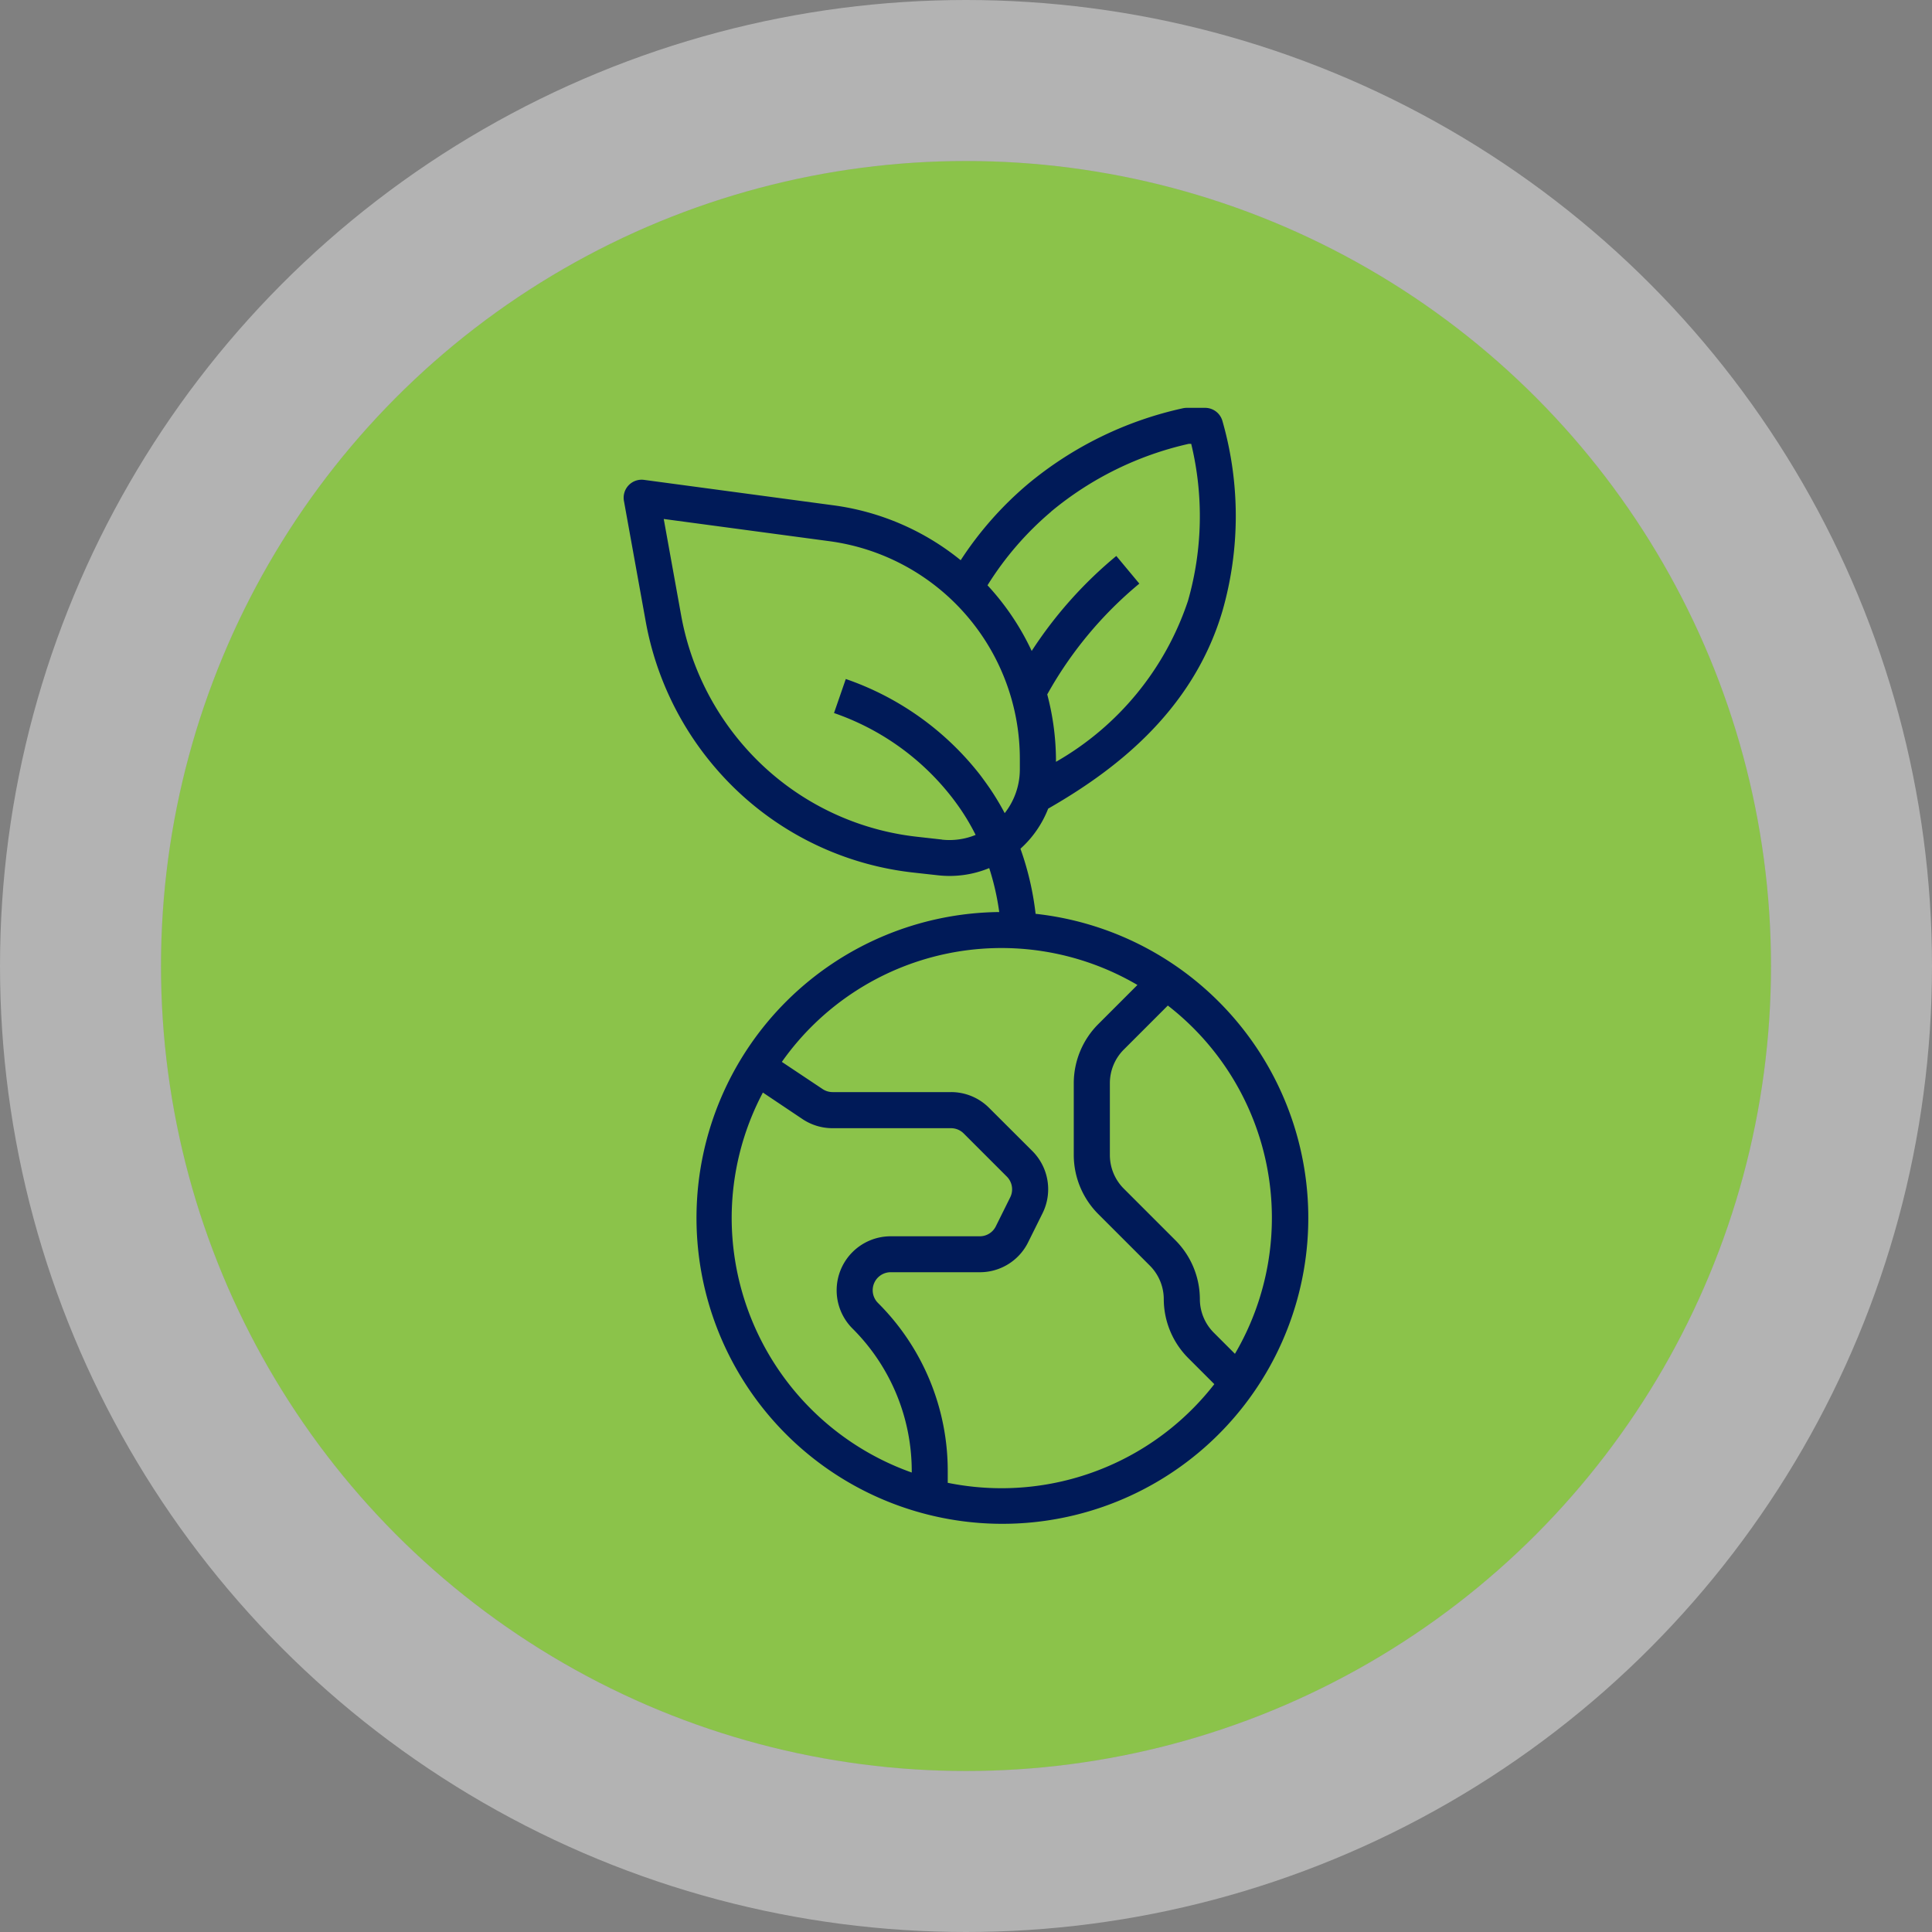 <svg xmlns="http://www.w3.org/2000/svg" width="60" height="60" viewBox="0 0 60 60">
  <rect x="0" y="0" width="60" height="60" fill="#808080" stroke="none"/>
  <g id="Grupo_1115801" data-name="Grupo 1115801" transform="translate(-175 -1013)">
    <g id="Grupo_1114830" data-name="Grupo 1114830" transform="translate(-1061.5 553)">
      <g id="Elipse_12108" data-name="Elipse 12108" transform="translate(1241.5 465)" fill="#8bc34a" stroke="rgba(255,255,255,0.4)" stroke-width="5">
        <circle cx="25" cy="25" r="25" stroke="none"/>
        <circle cx="25" cy="25" r="27.5" fill="none"/>
      </g>
      <g id="Artboard_03" data-name="Artboard 03" transform="translate(1242.868 471.666)">
        <path id="Trazado_938106" data-name="Trazado 938106" d="M25.794,16.719a9.077,9.077,0,0,0-.471-2.027,3.279,3.279,0,0,0,.861-1.245c1.915-1.1,4.465-2.927,5.412-6.138a10.711,10.711,0,0,0,0-5.9A.559.559,0,0,0,31.062,1h-.574a.582.582,0,0,0-.12.013,11.305,11.305,0,0,0-4.815,2.355,10.8,10.8,0,0,0-2.086,2.364,7.93,7.93,0,0,0-3.914-1.7l-5.919-.795a.559.559,0,0,0-.625.654l.677,3.747a9.584,9.584,0,0,0,2.2,4.585,9.463,9.463,0,0,0,6.1,3.208l.776.086a3.22,3.22,0,0,0,1.591-.224,7.916,7.916,0,0,1,.311,1.365,9.5,9.5,0,1,0,1.133.056Zm.478-12.495A10.169,10.169,0,0,1,30.55,2.118h.076a9.554,9.554,0,0,1-.1,4.875,9.053,9.053,0,0,1-4.1,5v-.068A8.053,8.053,0,0,0,26.155,9.9a12.114,12.114,0,0,1,2.86-3.441L28.3,5.6a13.043,13.043,0,0,0-2.628,2.95A7.948,7.948,0,0,0,24.3,6.511a9.709,9.709,0,0,1,1.976-2.287ZM22.883,14.407l-.776-.087a8.345,8.345,0,0,1-5.382-2.83,8.465,8.465,0,0,1-1.94-4.049l-.54-2.99,5.159.692a6.822,6.822,0,0,1,5.9,6.783v.3a2.2,2.2,0,0,1-.47,1.361,8,8,0,0,0-.462-.769q-.144-.208-.3-.416a9.009,9.009,0,0,0-4.173-2.981l-.366,1.057a7.894,7.894,0,0,1,3.656,2.611q.141.182.266.364a6.817,6.817,0,0,1,.476.81,2.15,2.15,0,0,1-1.043.147ZM16.355,26.164a8.337,8.337,0,0,1,.969-3.9l1.234.827a1.673,1.673,0,0,0,.931.28h3.672a.559.559,0,0,1,.4.164L24.9,24.874a.559.559,0,0,1,.105.645l-.447.9a.555.555,0,0,1-.5.309H21.292a1.678,1.678,0,0,0-1.186,2.864,6.248,6.248,0,0,1,1.841,4.443v.03A8.4,8.4,0,0,1,16.355,26.164Zm8.388,8.388a8.421,8.421,0,0,1-1.678-.168v-.351A7.357,7.357,0,0,0,20.9,28.8a.559.559,0,0,1,.4-.956h2.76a1.669,1.669,0,0,0,1.5-.927l.447-.9a1.678,1.678,0,0,0-.314-1.936l-1.342-1.339a1.665,1.665,0,0,0-1.182-.492H19.489a.556.556,0,0,1-.31-.094l-1.266-.844a8.346,8.346,0,0,1,11.043-2.389l-1.22,1.22a2.6,2.6,0,0,0-.757,1.827v2.237a2.6,2.6,0,0,0,.757,1.827l1.609,1.609a1.477,1.477,0,0,1,.429,1.037,2.6,2.6,0,0,0,.757,1.827l.813.813a8.372,8.372,0,0,1-6.6,3.232Zm7.241-4.174-.66-.66a1.477,1.477,0,0,1-.429-1.037,2.6,2.6,0,0,0-.757-1.827l-1.609-1.609a1.477,1.477,0,0,1-.429-1.037V21.97a1.477,1.477,0,0,1,.429-1.037L29.9,19.562a8.343,8.343,0,0,1,2.085,10.815Z" transform="translate(0 0)" fill="#001a58"/>
      </g>
    </g>
  </g>
</svg>
